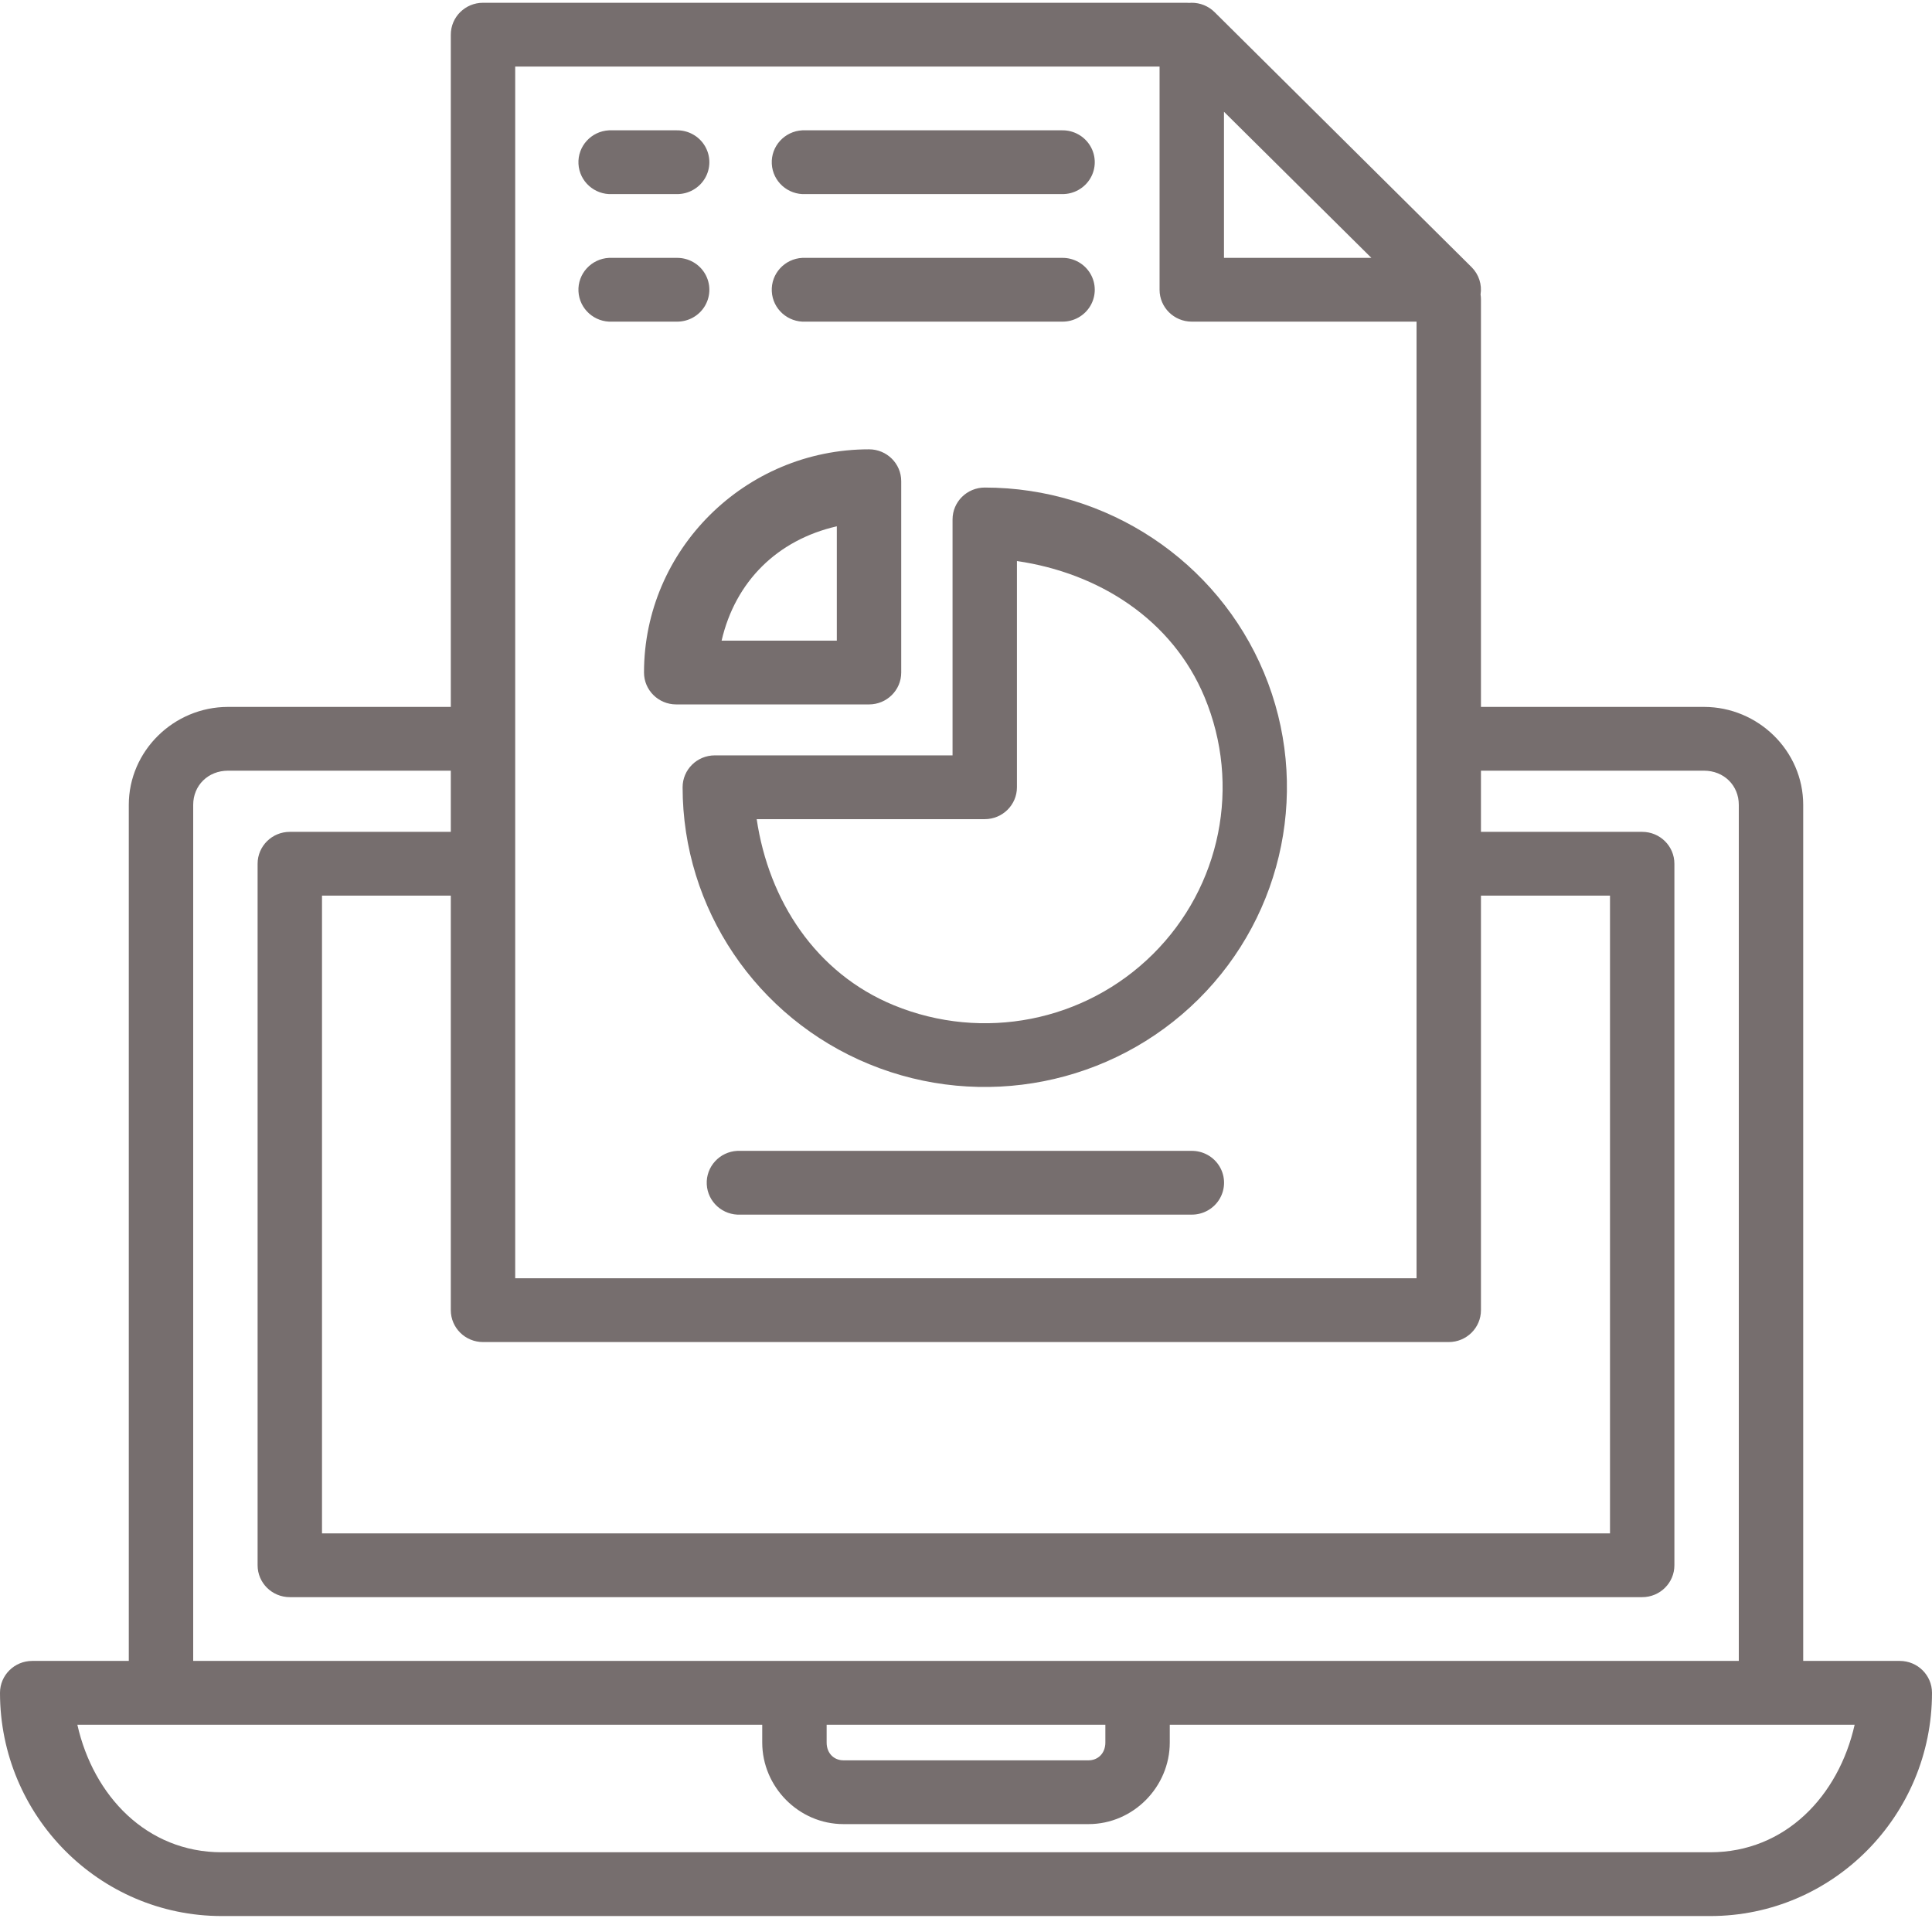 
<svg width="104px" height="104px" viewBox="0 0 104 104" version="1.1" xmlns="http://www.w3.org/2000/svg" xmlns:xlink="http://www.w3.org/1999/xlink">
    <defs></defs>
    <g id="Welcome" stroke="none" stroke-width="1" fill="none" fill-rule="evenodd">
        <g id="Desktop" transform="translate(-304, -7679)" fill="#766E6E">
            <g id="noun_542323_cc-copy" transform="translate(304, 7679)">
                <g id="Group">
                    <path d="M26,0.149 C25.043,0.149 24.267,0.917 24.267,1.865 L24.267,38.053 L12.276,38.053 C9.351,38.053 6.933,40.427 6.933,43.324 L6.933,89.408 L1.733,89.408 C0.776,89.409 9.58258672e-05,90.177 0,91.125 C0,97.735 5.336,103.141 11.937,103.141 L92.063,103.141 C98.664,103.141 104,97.735 104,91.125 C104,90.177 103.224,89.409 102.267,89.408 L97.067,89.408 L97.067,43.324 C97.067,40.427 94.649,38.053 91.724,38.053 L79.72,38.053 L79.72,23.181 L79.72,16.114 C79.72,16.026 79.713,15.939 79.699,15.852 C79.783,15.318 79.607,14.777 79.226,14.391 L65.386,0.658 C65.055,0.327 64.603,0.143 64.133,0.149 C64.097,0.15 64.061,0.152 64.025,0.155 C63.973,0.151 63.921,0.149 63.869,0.149 L26,0.149 Z M27.733,3.582 L62.42,3.582 L62.42,15.598 C62.42,16.545 63.196,17.314 64.154,17.314 L76.253,17.314 L76.253,23.181 L76.253,51.47 L76.253,68.81 L48.527,68.81 L32.053,68.81 L27.733,68.81 L27.733,3.582 Z M65.887,6.016 L73.822,13.881 L65.887,13.881 L65.887,6.016 Z M32.784,7.015 C31.827,7.063 31.09,7.871 31.139,8.819 C31.188,9.767 32.003,10.496 32.96,10.448 L36.427,10.448 C37.052,10.457 37.634,10.131 37.949,9.597 C38.264,9.062 38.264,8.401 37.949,7.866 C37.634,7.331 37.052,7.006 36.427,7.015 L32.96,7.015 C32.902,7.012 32.843,7.012 32.784,7.015 Z M43.191,7.015 C42.234,7.063 41.497,7.871 41.546,8.819 C41.594,9.767 42.41,10.496 43.367,10.448 L57.173,10.448 C57.798,10.457 58.379,10.131 58.695,9.597 C59.01,9.062 59.01,8.401 58.695,7.866 C58.379,7.331 57.798,7.006 57.173,7.015 L43.367,7.015 C43.309,7.012 43.25,7.012 43.191,7.015 Z M32.784,13.881 C31.827,13.929 31.09,14.737 31.139,15.685 C31.188,16.633 32.003,17.362 32.96,17.314 L36.427,17.314 C37.052,17.323 37.634,16.998 37.949,16.463 C38.264,15.928 38.264,15.267 37.949,14.732 C37.634,14.197 37.052,13.872 36.427,13.881 L32.96,13.881 C32.902,13.878 32.843,13.878 32.784,13.881 Z M43.191,13.881 C42.234,13.929 41.497,14.737 41.546,15.685 C41.594,16.633 42.41,17.362 43.367,17.314 L57.173,17.314 C57.798,17.323 58.379,16.998 58.695,16.463 C59.01,15.928 59.01,15.267 58.695,14.732 C58.379,14.197 57.798,13.872 57.173,13.881 L43.367,13.881 C43.309,13.878 43.25,13.878 43.191,13.881 L43.191,13.881 Z M46.78,24.187 C40.108,24.187 34.667,29.589 34.667,36.203 C34.667,37.151 35.443,37.919 36.4,37.919 L46.78,37.919 C47.737,37.919 48.513,37.151 48.513,36.203 L48.513,25.903 C48.513,24.955 47.737,24.187 46.78,24.187 L46.78,24.187 Z M53.009,26.245 C52.052,26.245 51.276,27.014 51.276,27.962 L51.276,40.662 L38.479,40.662 C37.521,40.662 36.745,41.43 36.745,42.378 C36.745,48.898 40.712,54.788 46.786,57.284 C52.861,59.78 59.864,58.402 64.513,53.79 C69.161,49.179 70.555,42.233 68.04,36.209 C65.525,30.186 59.585,26.245 53.009,26.245 Z M45.046,28.331 L45.046,34.486 L38.844,34.486 C39.582,31.302 41.84,29.066 45.046,28.331 Z M54.742,30.201 C59.152,30.844 63.095,33.345 64.838,37.517 C66.821,42.268 65.726,47.727 62.061,51.363 C58.397,54.999 52.901,56.079 48.114,54.112 C43.908,52.384 41.38,48.474 40.733,44.095 L53.009,44.095 C53.966,44.095 54.742,43.326 54.742,42.378 L54.742,30.201 Z M12.276,41.486 L24.267,41.486 L24.267,44.779 L15.6,44.779 C14.643,44.779 13.867,45.547 13.867,46.495 L13.867,84.259 C13.867,85.207 14.643,85.975 15.6,85.975 L33.8,85.975 L71.29,85.975 L81.724,85.975 L88.4,85.975 C89.357,85.975 90.133,85.207 90.133,84.259 L90.133,46.495 C90.133,45.547 89.357,44.779 88.4,44.779 L79.72,44.779 L79.72,41.486 L91.724,41.486 C92.801,41.486 93.6,42.281 93.6,43.324 L93.6,89.408 L10.4,89.408 L10.4,43.324 C10.4,42.281 11.2,41.486 12.276,41.486 Z M17.333,48.212 L24.267,48.212 L24.267,70.527 C24.267,71.475 25.043,72.243 26,72.243 L32.053,72.243 L48.527,72.243 L77.986,72.243 C78.944,72.243 79.72,71.475 79.72,70.527 L79.72,51.47 L79.72,48.212 L86.667,48.212 L86.667,82.542 L81.724,82.542 L71.29,82.542 L33.8,82.542 L17.333,82.542 L17.333,48.212 Z M39.691,61.951 C38.733,61.999 37.997,62.806 38.045,63.754 C38.094,64.702 38.909,65.432 39.867,65.384 L64.133,65.384 C64.758,65.392 65.34,65.067 65.655,64.532 C65.97,63.998 65.97,63.336 65.655,62.802 C65.34,62.267 64.758,61.942 64.133,61.951 L39.867,61.951 C39.808,61.948 39.749,61.948 39.691,61.951 L39.691,61.951 Z M4.164,92.842 L41.031,92.842 L41.031,93.8 C41.031,96.182 42.991,98.192 45.405,98.192 L58.595,98.192 C61.009,98.192 62.969,96.182 62.969,93.8 L62.969,92.842 L99.836,92.842 C98.973,96.673 96.105,99.708 92.063,99.708 L11.937,99.708 C7.895,99.708 5.027,96.673 4.164,92.842 Z M44.498,92.842 L59.502,92.842 L59.502,93.8 C59.502,94.383 59.104,94.759 58.595,94.759 L45.405,94.759 C44.896,94.759 44.498,94.384 44.498,93.8 L44.498,92.842 Z" id="Shape"></path>
                </g>
            </g>
        </g>
    </g>
</svg>